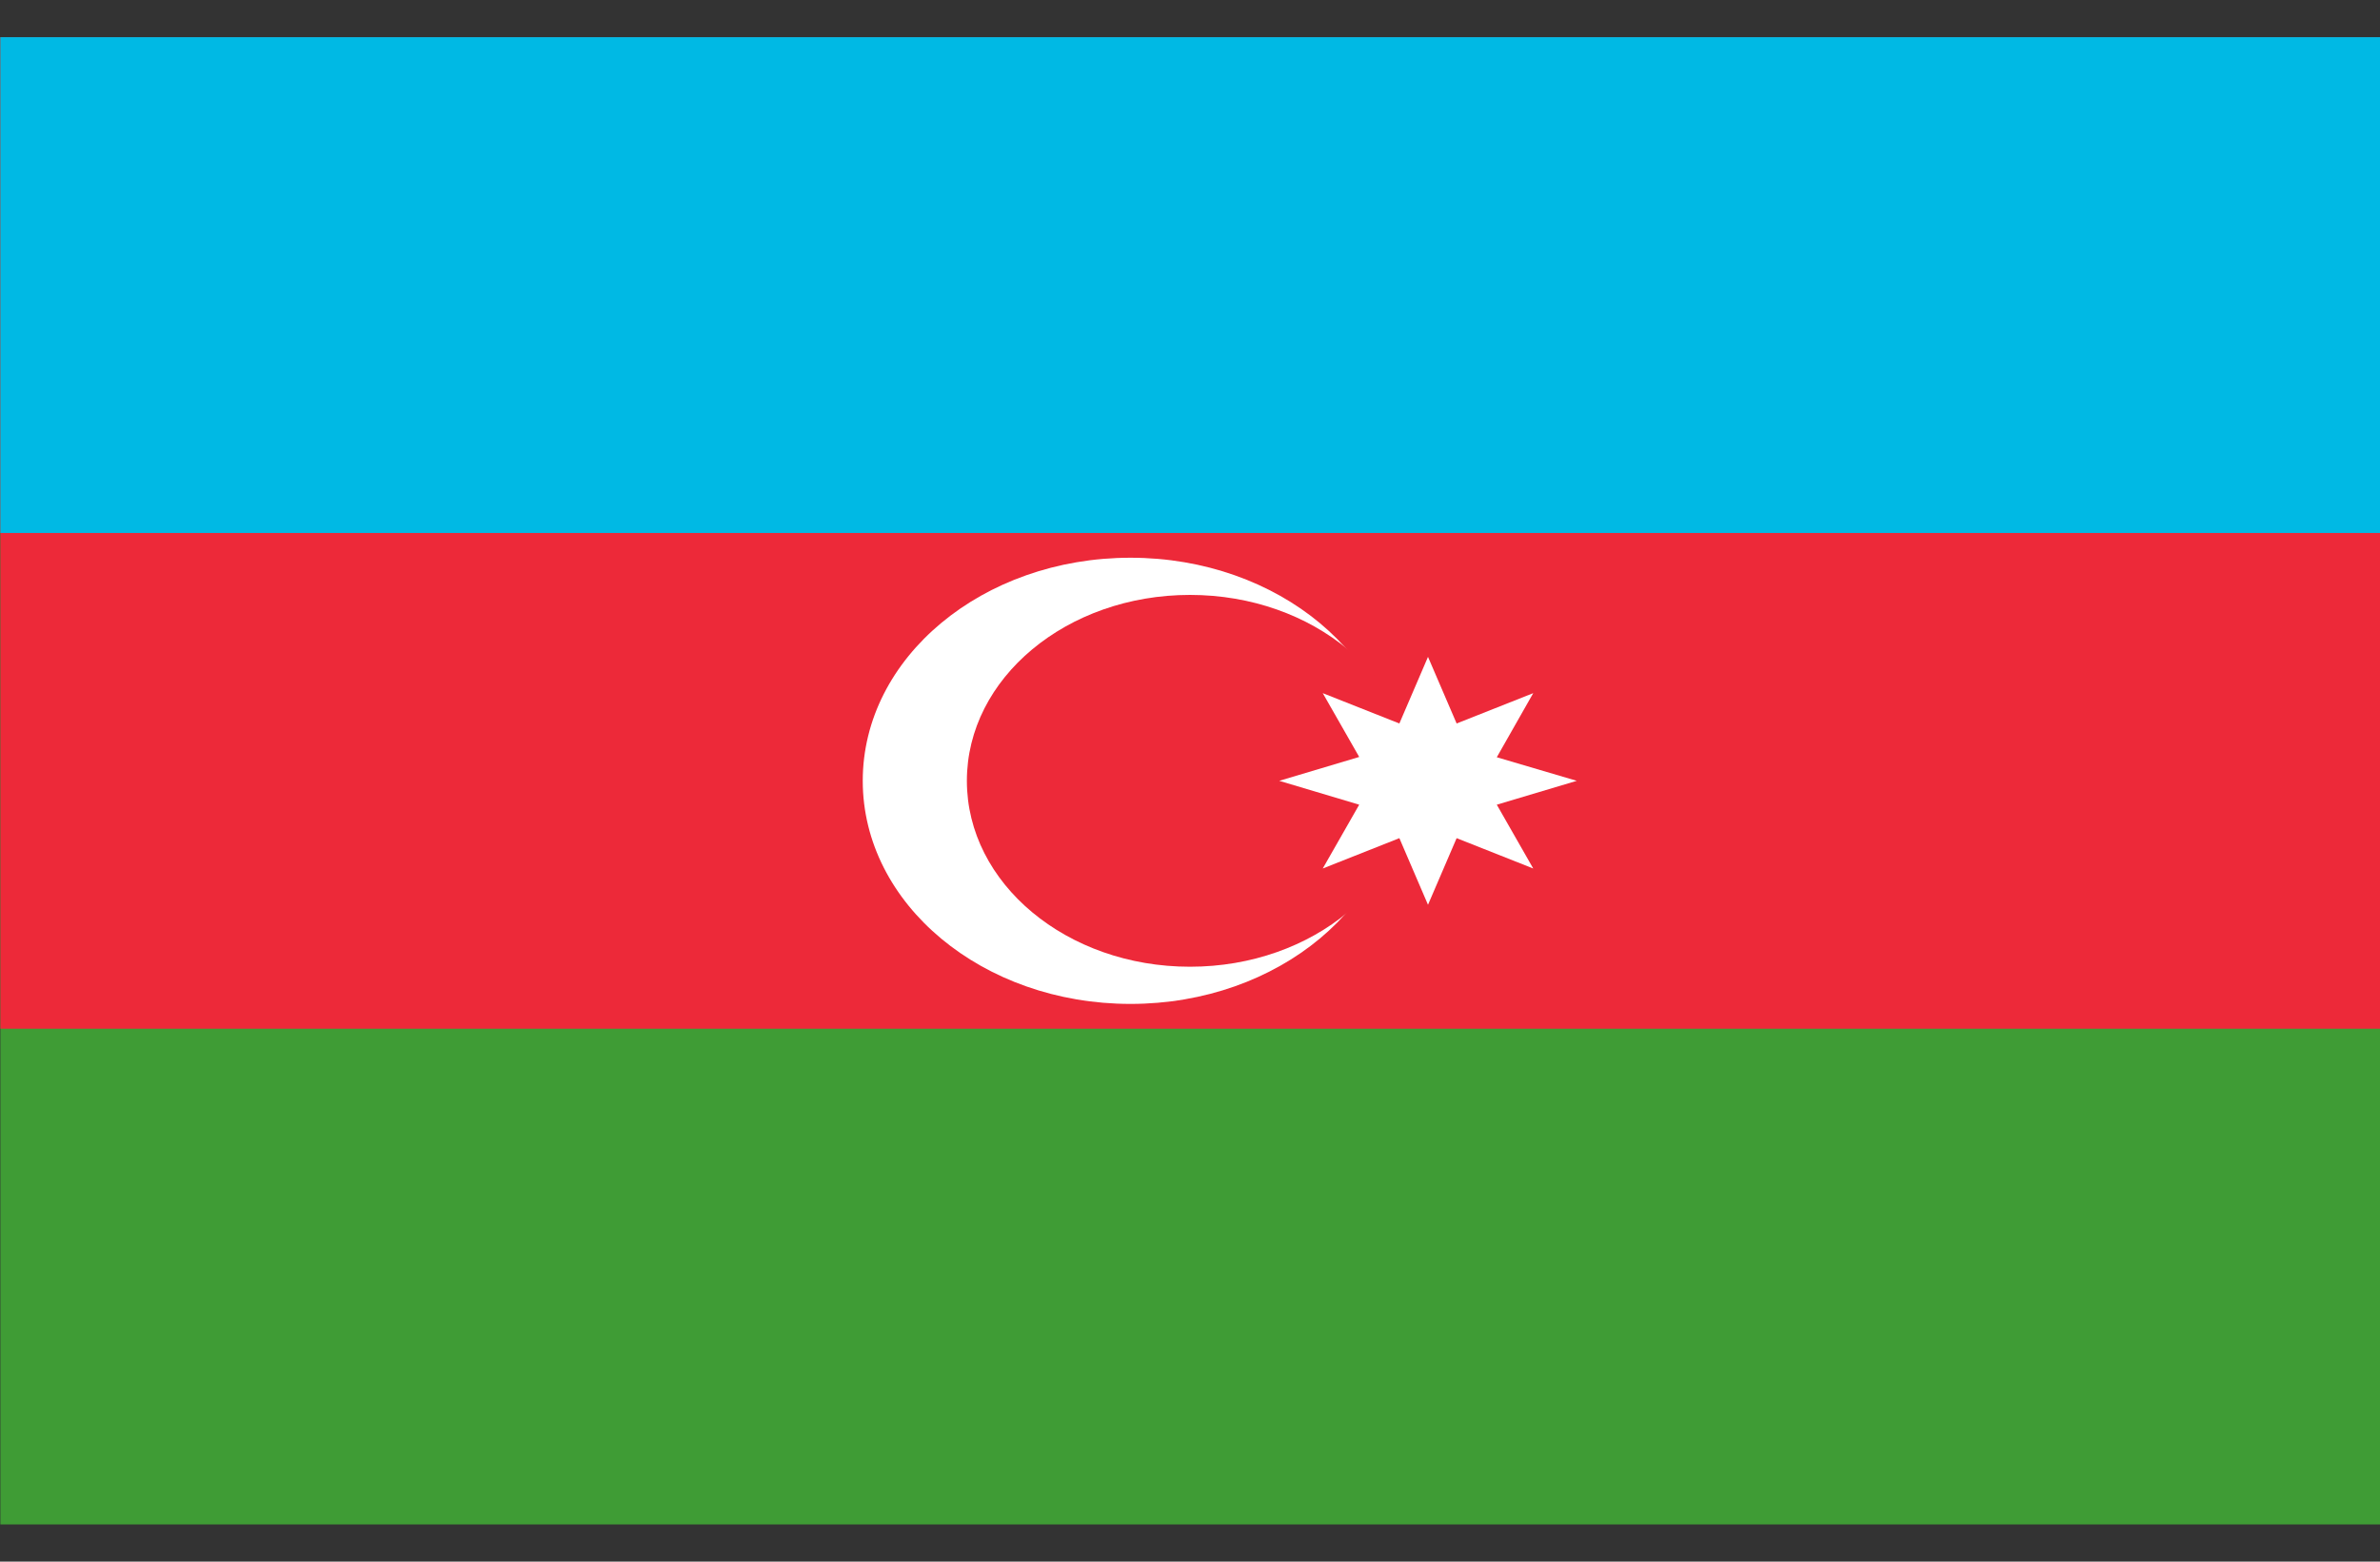 <svg width="32" height="21" viewBox="0 0 32 21" fill="none" xmlns="http://www.w3.org/2000/svg">
<rect x="0" y="0" width="32" height="21" fill="#333333" stroke="none"/>
<g clip-path="url(#clip0_2122_6550)">
<path d="M0.005 0.5H32.005V20.5H0.005V0.5Z" fill="#3F9C35"/>
<path d="M0.005 0.5H32.005V13.833H0.005V0.5Z" fill="#ED2939"/>
<path d="M0.005 0.5H32.005V7.167H0.005V0.5Z" fill="#00B9E4"/>
<path d="M15.2 13.5C17.188 13.5 18.8 12.157 18.8 10.5C18.8 8.843 17.188 7.5 15.2 7.5C13.211 7.5 11.6 8.843 11.6 10.5C11.6 12.157 13.211 13.5 15.2 13.5Z" fill="white"/>
<path d="M16 13C17.657 13 19 11.881 19 10.5C19 9.119 17.657 8 16 8C14.343 8 13 9.119 13 10.5C13 11.881 14.343 13 16 13Z" fill="#ED2939"/>
<path d="M19.2 8.833L19.585 9.729L20.615 9.321L20.125 10.183L21.2 10.5L20.125 10.821L20.615 11.679L19.585 11.271L19.2 12.167L18.815 11.271L17.785 11.679L18.275 10.821L17.2 10.5L18.275 10.179L17.785 9.321L18.815 9.729L19.2 8.833Z" fill="white"/>
</g>
<defs>
<clipPath id="clip0_2122_6550">
<rect width="32" height="20" fill="white" transform="translate(0 0.5)"/>
</clipPath>
</defs>
</svg>

